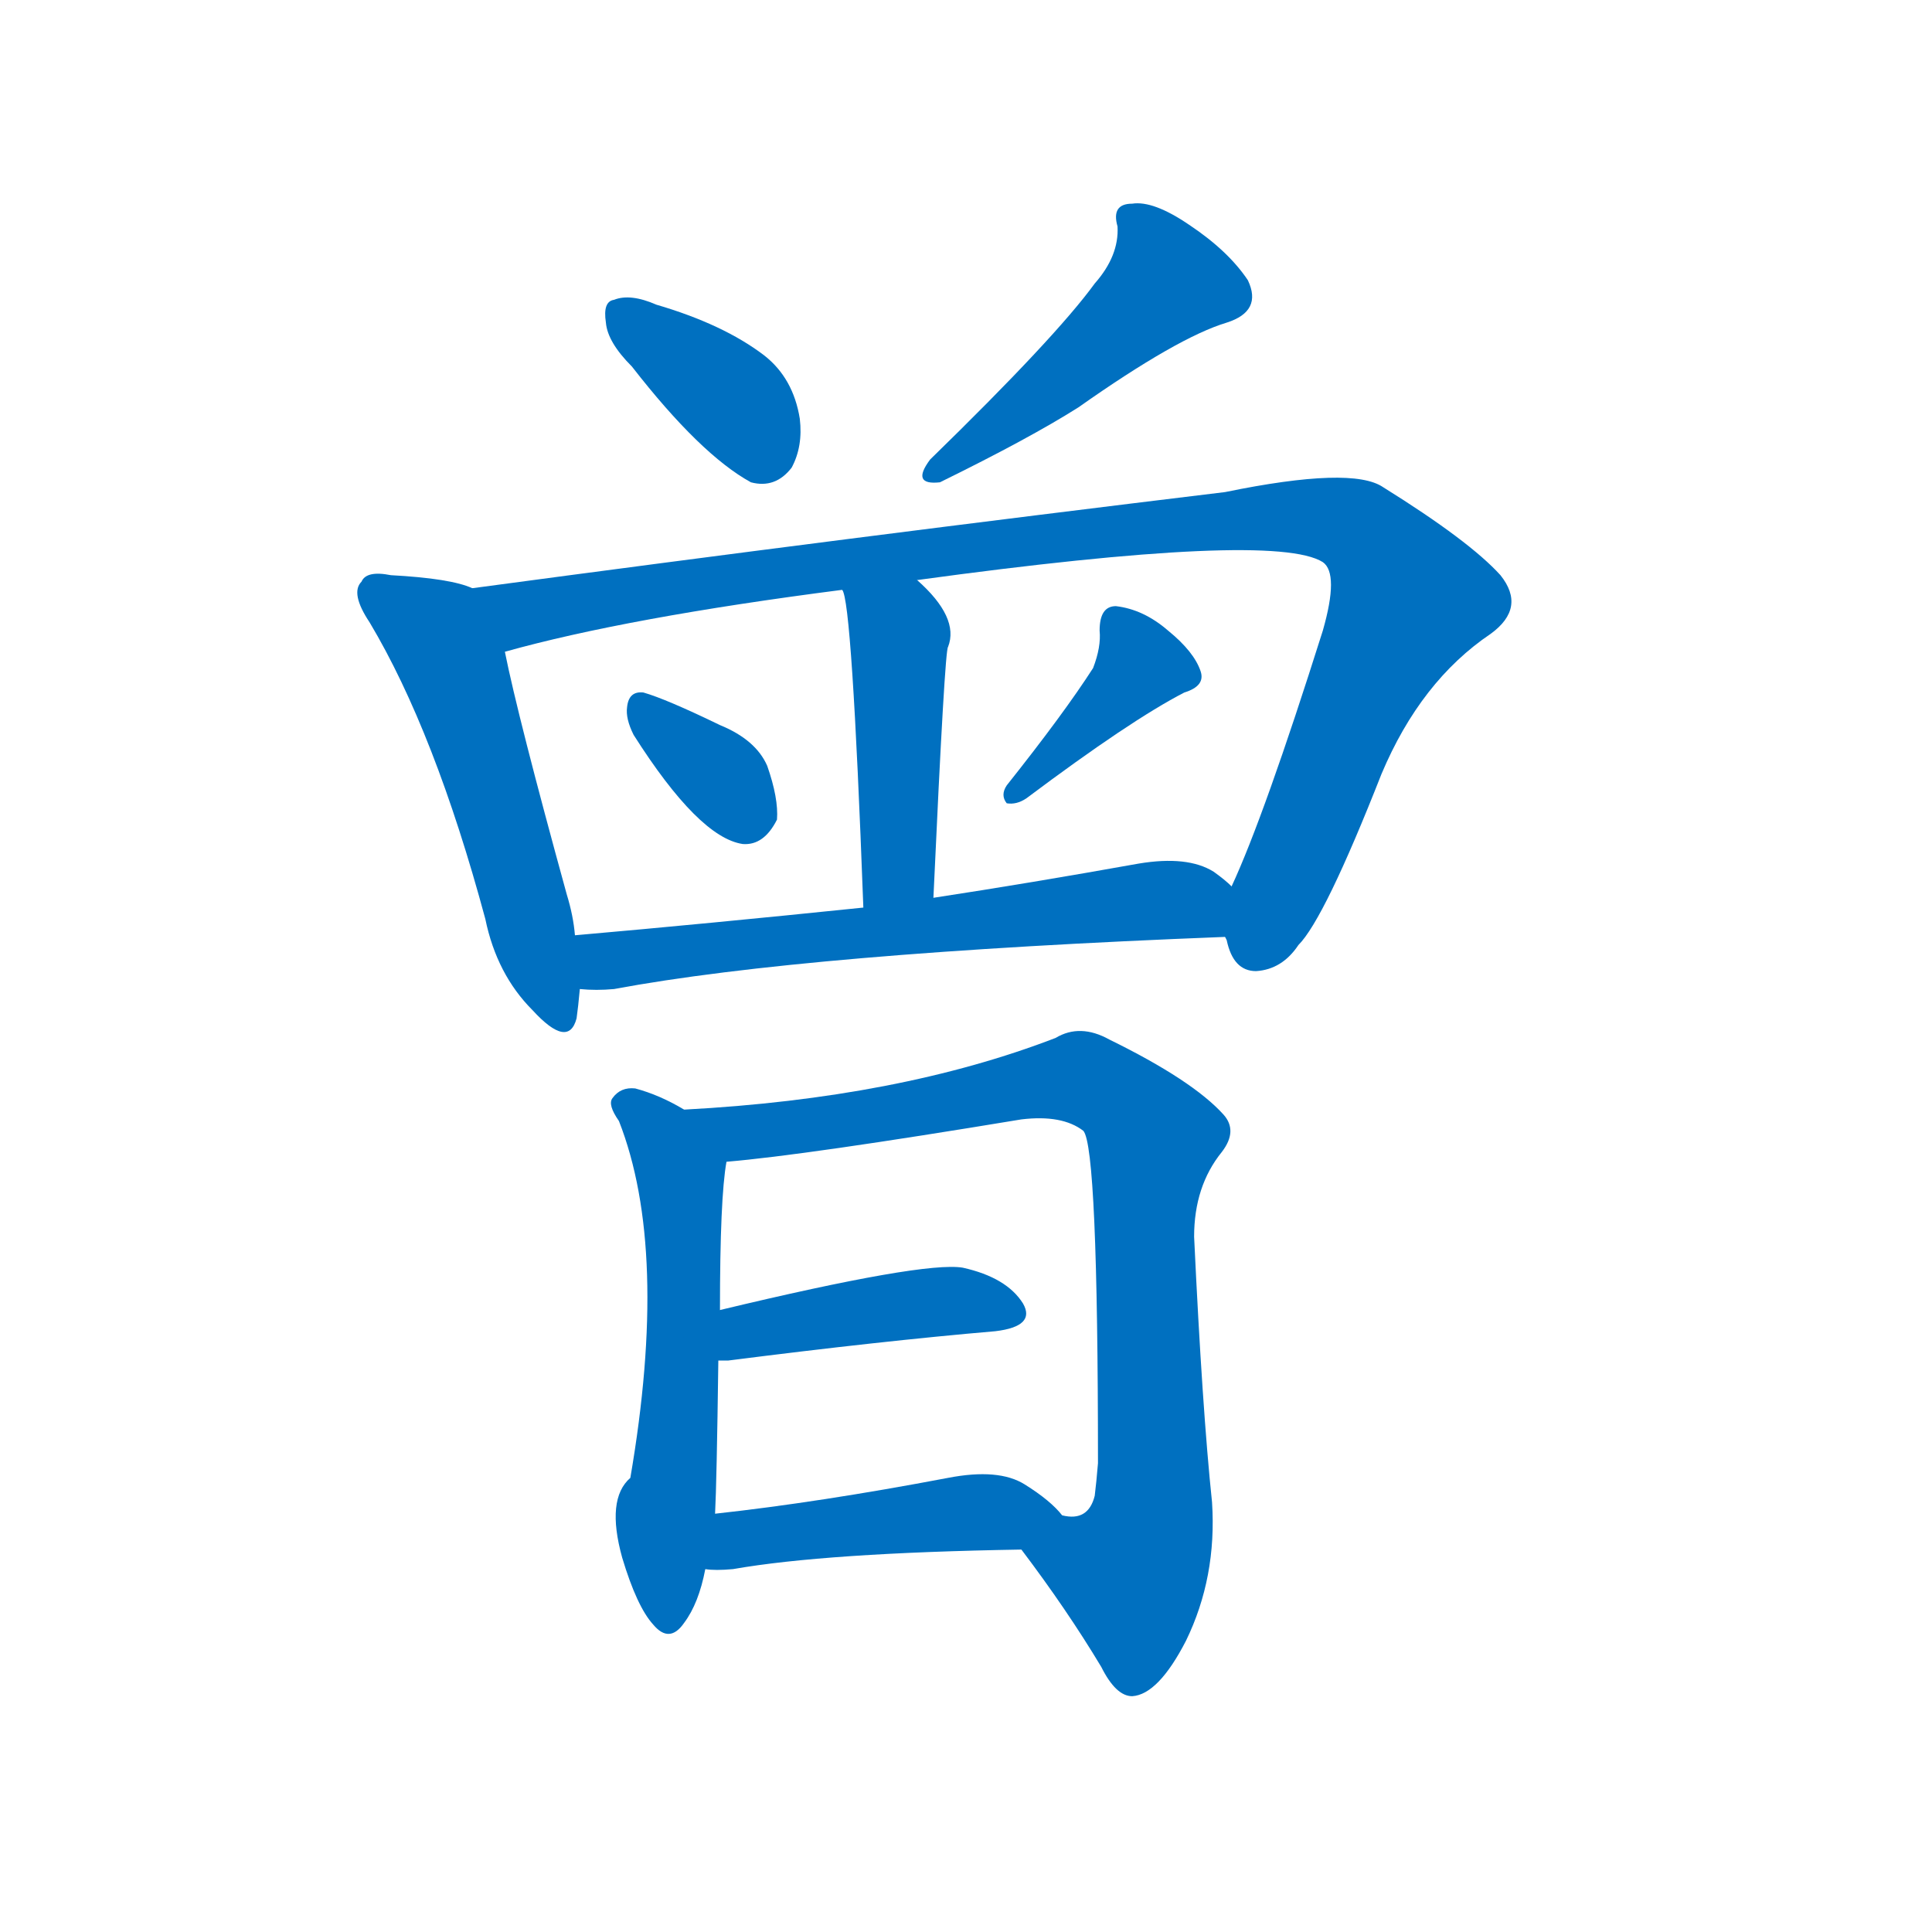 <svg width='83' height='83' >
                                <g transform="translate(3, 70) scale(0.07, -0.07)">
                                    <!-- 先将完整的字以灰色字体绘制完成，层级位于下面 -->
                                                                        <path d="M 345 775 Q 387 721 418 704 Q 433 700 443 713 Q 450 726 448 743 Q 444 768 426 782 Q 401 801 360 813 Q 344 820 334 816 Q 327 815 329 802 Q 330 790 345 775 Z" style="fill: #0070C0;"></path>
                                                                        <path d="M 629 826 Q 605 793 528 718 Q 516 702 534 704 Q 589 731 619 750 Q 680 793 710 802 Q 732 809 723 828 Q 711 846 687 862 Q 665 877 652 875 Q 639 875 643 861 Q 644 843 629 826 Z" style="fill: #0070C0;"></path>
                                                                        <path d="M 247 639 Q 234 645 197 647 Q 182 650 179 643 Q 172 636 184 618 Q 224 551 255 436 Q 262 402 284 380 Q 306 356 311 375 Q 312 382 313 393 L 310 426 Q 309 438 305 451 Q 275 560 267 600 C 261 629 260 635 247 639 Z" style="fill: #0070C0;"></path>
                                                                        <path d="M 709 425 L 710 423 Q 714 404 728 404 Q 744 405 754 420 Q 770 436 805 525 Q 829 582 872 611 Q 894 627 878 647 Q 859 668 806 701 Q 787 714 709 698 Q 478 670 247 639 C 217 635 238 592 267 600 Q 342 621 474 638 L 520 644 Q 739 674 769 655 Q 779 648 769 613 Q 733 499 713 456 C 703 433 703 433 709 425 Z" style="fill: #0070C0;"></path>
                                                                        <path d="M 530 449 Q 537 602 539 603 Q 546 621 520 644 C 498 665 466 667 474 638 Q 480 632 487 443 C 488 413 529 419 530 449 Z" style="fill: #0070C0;"></path>
                                                                        <path d="M 346 549 Q 386 486 413 482 Q 426 481 434 497 Q 435 510 428 530 Q 421 546 399 555 Q 366 571 352 575 Q 343 576 342 566 Q 341 559 346 549 Z" style="fill: #0070C0;"></path>
                                                                        <path d="M 628 590 Q 610 562 575 518 Q 571 512 575 507 Q 581 506 587 510 Q 651 558 684 575 Q 697 579 694 588 Q 690 600 674 613 Q 659 626 642 628 Q 632 628 632 613 Q 633 603 628 590 Z" style="fill: #0070C0;"></path>
                                                                        <path d="M 313 393 Q 323 392 334 393 Q 452 415 709 425 C 739 426 736 437 713 456 Q 709 460 702 465 Q 686 475 656 470 Q 589 458 530 449 L 487 443 Q 390 433 310 426 C 280 423 283 394 313 393 Z" style="fill: #0070C0;"></path>
                                                                        <path d="M 377 319 Q 362 328 347 332 Q 338 333 333 326 Q 330 322 337 312 Q 368 233 344 93 Q 329 80 339 44 Q 348 14 358 3 Q 368 -9 377 4 Q 386 16 390 37 L 396 71 Q 397 90 398 165 L 399 196 Q 399 265 403 287 C 405 304 403 305 377 319 Z" style="fill: #0070C0;"></path>
                                                                        <path d="M 584 49 Q 612 12 633 -23 Q 642 -41 652 -41 Q 668 -40 685 -7 Q 704 32 701 78 Q 695 135 690 241 Q 690 272 707 293 Q 717 306 708 316 Q 689 337 638 362 Q 620 372 605 363 Q 509 326 377 319 C 347 317 373 284 403 287 Q 451 291 584 313 Q 609 316 622 306 Q 631 296 631 102 Q 630 90 629 82 Q 625 66 609 70 C 581 60 577 59 584 49 Z" style="fill: #0070C0;"></path>
                                                                        <path d="M 398 165 Q 399 165 404 165 Q 498 177 568 183 Q 593 186 585 200 Q 575 216 548 222 Q 524 226 399 196 C 370 189 368 165 398 165 Z" style="fill: #0070C0;"></path>
                                                                        <path d="M 390 37 Q 396 36 407 37 Q 464 47 584 49 C 614 50 627 50 609 70 Q 602 79 586 89 Q 570 99 539 93 Q 460 78 396 71 C 366 68 360 39 390 37 Z" style="fill: #0070C0;"></path>
                                    
                                    
                                                                                                                                                                                                                                                                                                                                                                                                                                                                                                                                                                                                                                                                                                                                                                                                                                                                                                                                                                                                                            </g>
                            </svg>